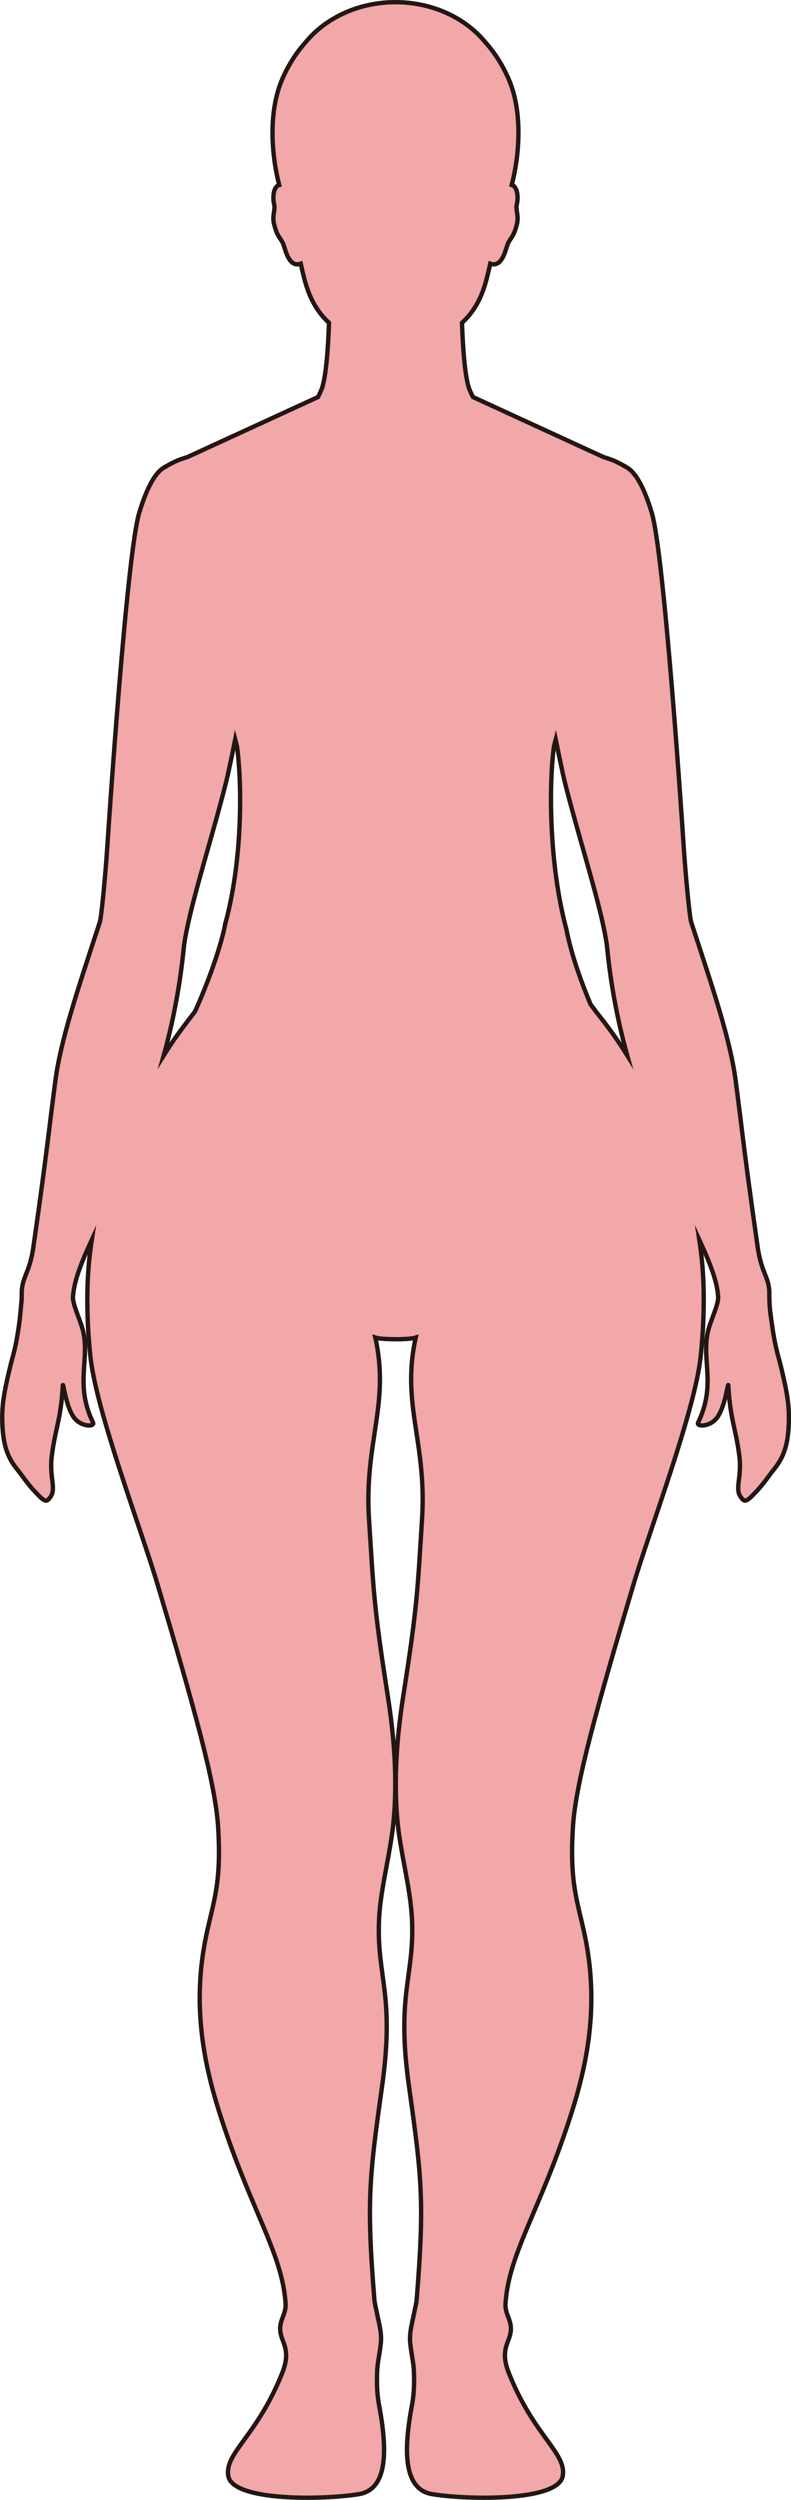 <?xml version="1.0" encoding="UTF-8"?>
<svg id="_레이어_2" data-name="레이어 2" xmlns="http://www.w3.org/2000/svg" viewBox="0 0 181.09 572.09">
  <defs>
    <style>
      .cls-1 {
        fill: #f2a7a9;
        stroke: #221714;
        stroke-miterlimit: 10;
      }
    </style>
  </defs>
  <g id="_레이어_1-2" data-name="레이어 1">
    <path class="cls-1" d="m176.42,300.92c-.26-2.07-.28-3.35-.29-4.29v-.28c0-.55,0-.99-.05-1.42-.35-3.06-1.84-4.02-2.65-9.76-1.54-10.84-2.66-18.89-4.02-30.19-.01-.1-.02-.19-.04-.29-.28-2.25-.59-4.63-.92-7.19-1.2-9.36-5.19-21.11-9.41-34.04-.04-.1-.07-.2-.1-.3-.22-.69-.45-1.38-.68-2.08-.43-1.33-1.34-11.48-1.7-16.82-.43-6.67-4.54-67.76-7.36-76.97-2.1-6.88-4.14-9.63-6.09-10.54v-.02s-1.58-.89-2.55-1.3c-.74-.31-1.54-.58-2.36-.82l-29.91-13.75c-.27-.52-.53-1.06-.77-1.64-1.12-2.7-1.57-10.21-1.75-15.34,2.54-2.35,4.49-5.38,5.73-10.41.22-.9.49-1.97.74-3.12,2.78.98,3.5-3.3,4.02-4.54.57-1.36,1.33-1.49,2.08-4.5.5-2-.37-3.32-.01-4.61.24-.87.35-3.32-.75-4.16-.11-.09-.27-.14-.43-.19,1.65-6.26,2.7-16.51-.73-24.34-1.49-3.39-3.32-6.12-5.26-8.29-4.56-5.58-12.1-9.22-20.62-9.22h-.01c-8.52,0-16.06,3.65-20.61,9.22-1.94,2.16-3.77,4.9-5.26,8.29-3.43,7.84-2.38,18.08-.73,24.34-.16.05-.31.09-.43.19-1.1.83-.99,3.29-.75,4.16.36,1.29-.51,2.6,0,4.61.75,3.01,1.51,3.14,2.08,4.5.52,1.24,1.24,5.52,4.02,4.54.25,1.15.51,2.22.74,3.12,1.26,5.02,3.19,8.06,5.73,10.41-.18,5.13-.63,12.64-1.75,15.34-.24.58-.5,1.12-.77,1.64l-29.9,13.74c-.83.25-1.63.51-2.37.83-.96.41-2.55,1.3-2.55,1.3v.02c-1.95.91-3.99,3.67-6.09,10.54-2.82,9.21-6.93,70.31-7.36,76.97-.36,5.34-1.26,15.48-1.7,16.82-.25.75-.49,1.49-.73,2.23-.03.11-.07.22-.11.32-4.19,12.86-8.15,24.55-9.34,33.87-.34,2.61-.65,5.03-.94,7.33-.02.11-.03.21-.04.32-1.36,11.2-2.46,19.23-4,30.02-.81,5.74-2.3,6.7-2.65,9.76-.05.44-.05.88-.05,1.42,0,.49,0,1.3-.15,2.44-.11,1.31-.22,2.63-.44,4.23-.79,5.66-1.4,7.07-1.97,9.4-1.45,5.98-2.02,9.1-1.88,13.22.19,5.44,1.34,8.05,3.46,10.69,1.1,1.36,2.18,3.06,3.88,4.88,2.42,2.6,2.76,2.72,3.74,1.26,1.29-1.91-.35-4.5.24-9.21.8-6.46,2.09-8.28,2.53-16.17.07-1.2.69,5.27,2.83,7.64,1.69,1.88,4.55,1.75,4.09.81-4.31-8.9-.54-14.6-2.4-21.41-.61-2.2-2.28-5.7-2.2-7.34,0-.1.03-.2.03-.3,0-.1.02-.19.03-.29.33-3.37,1.93-7.47,4.25-12.47-.58,3.82-.98,8-1.01,12.61,0,.11,0,.2-.01.3-.02,4.28.17,8.91.73,13.96,1.37,12.52,11.56,39.26,15.36,52.03,8.45,28.39,13.23,45.42,13.85,55.42.81,12.93-1.05,16.97-2.7,24.8-3.21,15.21-.86,28.36,2.95,40.42,7.05,22.28,14.45,32.19,15.2,43.88.18,2.92-2.13,4.14-.86,7.83.67,1.93,1.79,3.77.09,8.05-5.75,14.48-13.23,18.27-12.35,23.56.98,5.86,21.74,5.5,29.86,4.18,6.69-1.09,6.6-10.06,4.67-20.34-.39-2.08-.59-4.4-.44-7.96.08-1.76.57-3.81.84-6.28.25-2.28-.46-4.69-.84-6.6-.29-1.44-.58-2.6-.63-3.21-1.8-22.38-1.24-27.75,1.73-48.79,3-21.27-1.21-25.08-.68-38.08.32-7.71,2.78-15.58,3.44-23.92.83-10.47-.31-20.36-1.48-27.8-3.22-20.57-3.2-23.89-4.25-40.15-1.12-17.66,4.84-26.32,1.44-41.55.78.27,2.72.36,4.63.38,1.92.02,3.85-.11,4.63-.38-3.39,15.23,2.57,23.89,1.44,41.55-1.04,16.26-1.03,19.58-4.25,40.15-1.16,7.44-2.31,17.33-1.48,27.8.66,8.34,3.13,16.21,3.44,23.92.53,13-3.68,16.81-.68,38.08,2.97,21.04,3.53,26.41,1.73,48.79-.05.61-.34,1.77-.63,3.21-.38,1.91-1.08,4.32-.84,6.6.26,2.47.76,4.52.84,6.28.15,3.56-.05,5.88-.44,7.96-1.93,10.28-2.02,19.25,4.67,20.34,8.12,1.32,28.88,1.68,29.86-4.18.88-5.29-6.6-9.08-12.35-23.56-1.7-4.28-.57-6.12.09-8.05,1.27-3.69-1.04-4.91-.85-7.83.75-11.69,8.14-21.6,15.19-43.88,3.82-12.06,6.16-25.21,2.95-40.42-1.65-7.83-3.51-11.87-2.7-24.8.62-10,5.4-27.03,13.85-55.42,3.8-12.77,13.99-39.51,15.37-52.03.55-5.05.74-9.68.72-13.96,0-.1,0-.19,0-.3-.03-4.62-.43-8.8-1.01-12.62,2.34,5.08,3.99,9.22,4.27,12.62.01.12.03.25.04.37,0,.05.01.09.01.14.04,1.67-1.6,5.11-2.2,7.28-1.86,6.81,1.91,12.51-2.4,21.41-.46.94,2.4,1.07,4.09-.81,2.14-2.37,2.76-8.84,2.83-7.64.44,7.89,1.73,9.71,2.53,16.17.59,4.71-1.05,7.31.24,9.21.98,1.46,1.32,1.33,3.74-1.26,1.7-1.82,2.78-3.52,3.88-4.88,2.12-2.64,3.27-5.24,3.46-10.69.14-4.12-.43-7.24-1.88-13.22-.64-2.64-1.34-4.11-2.27-11.5Zm-124.87-89.41c-.24,1.29-.58,2.63-.98,4.02-1.48,5.24-3.67,10.9-5.89,15.88-.68.9-1.35,1.79-2.03,2.67-1.89,2.46-3.62,4.98-5.16,7.44,3.71-13.35,4.46-23.86,4.67-25.38.11-.77.26-1.63.43-2.52.02-.1.04-.21.06-.31.88-4.46,2.43-10.15,4.13-16.19,1.71-6.05,3.56-12.44,5.02-18.3.46-1.85,1.59-7.31,2.05-9.6.14.53.28,1.08.41,1.63,1.22,8.95,1.21,26.41-2.72,40.65Zm86,21.41c-.79-1-1.58-2.04-2.35-3.1-2.13-5.08-4.09-10.63-5.21-15.64-.11-.47-.21-.94-.29-1.4-3.98-14.7-4.09-32.9-2.88-41.97.13-.53.26-1.06.4-1.58.47,2.29,1.59,7.74,2.05,9.6,2.92,11.72,7.41,25.56,9.15,34.48.02.1.04.2.06.3.17.89.32,1.75.43,2.52.21,1.52.96,12.03,4.68,25.38-1.78-2.85-3.8-5.77-6.04-8.6Z"/>
  </g>
</svg>
